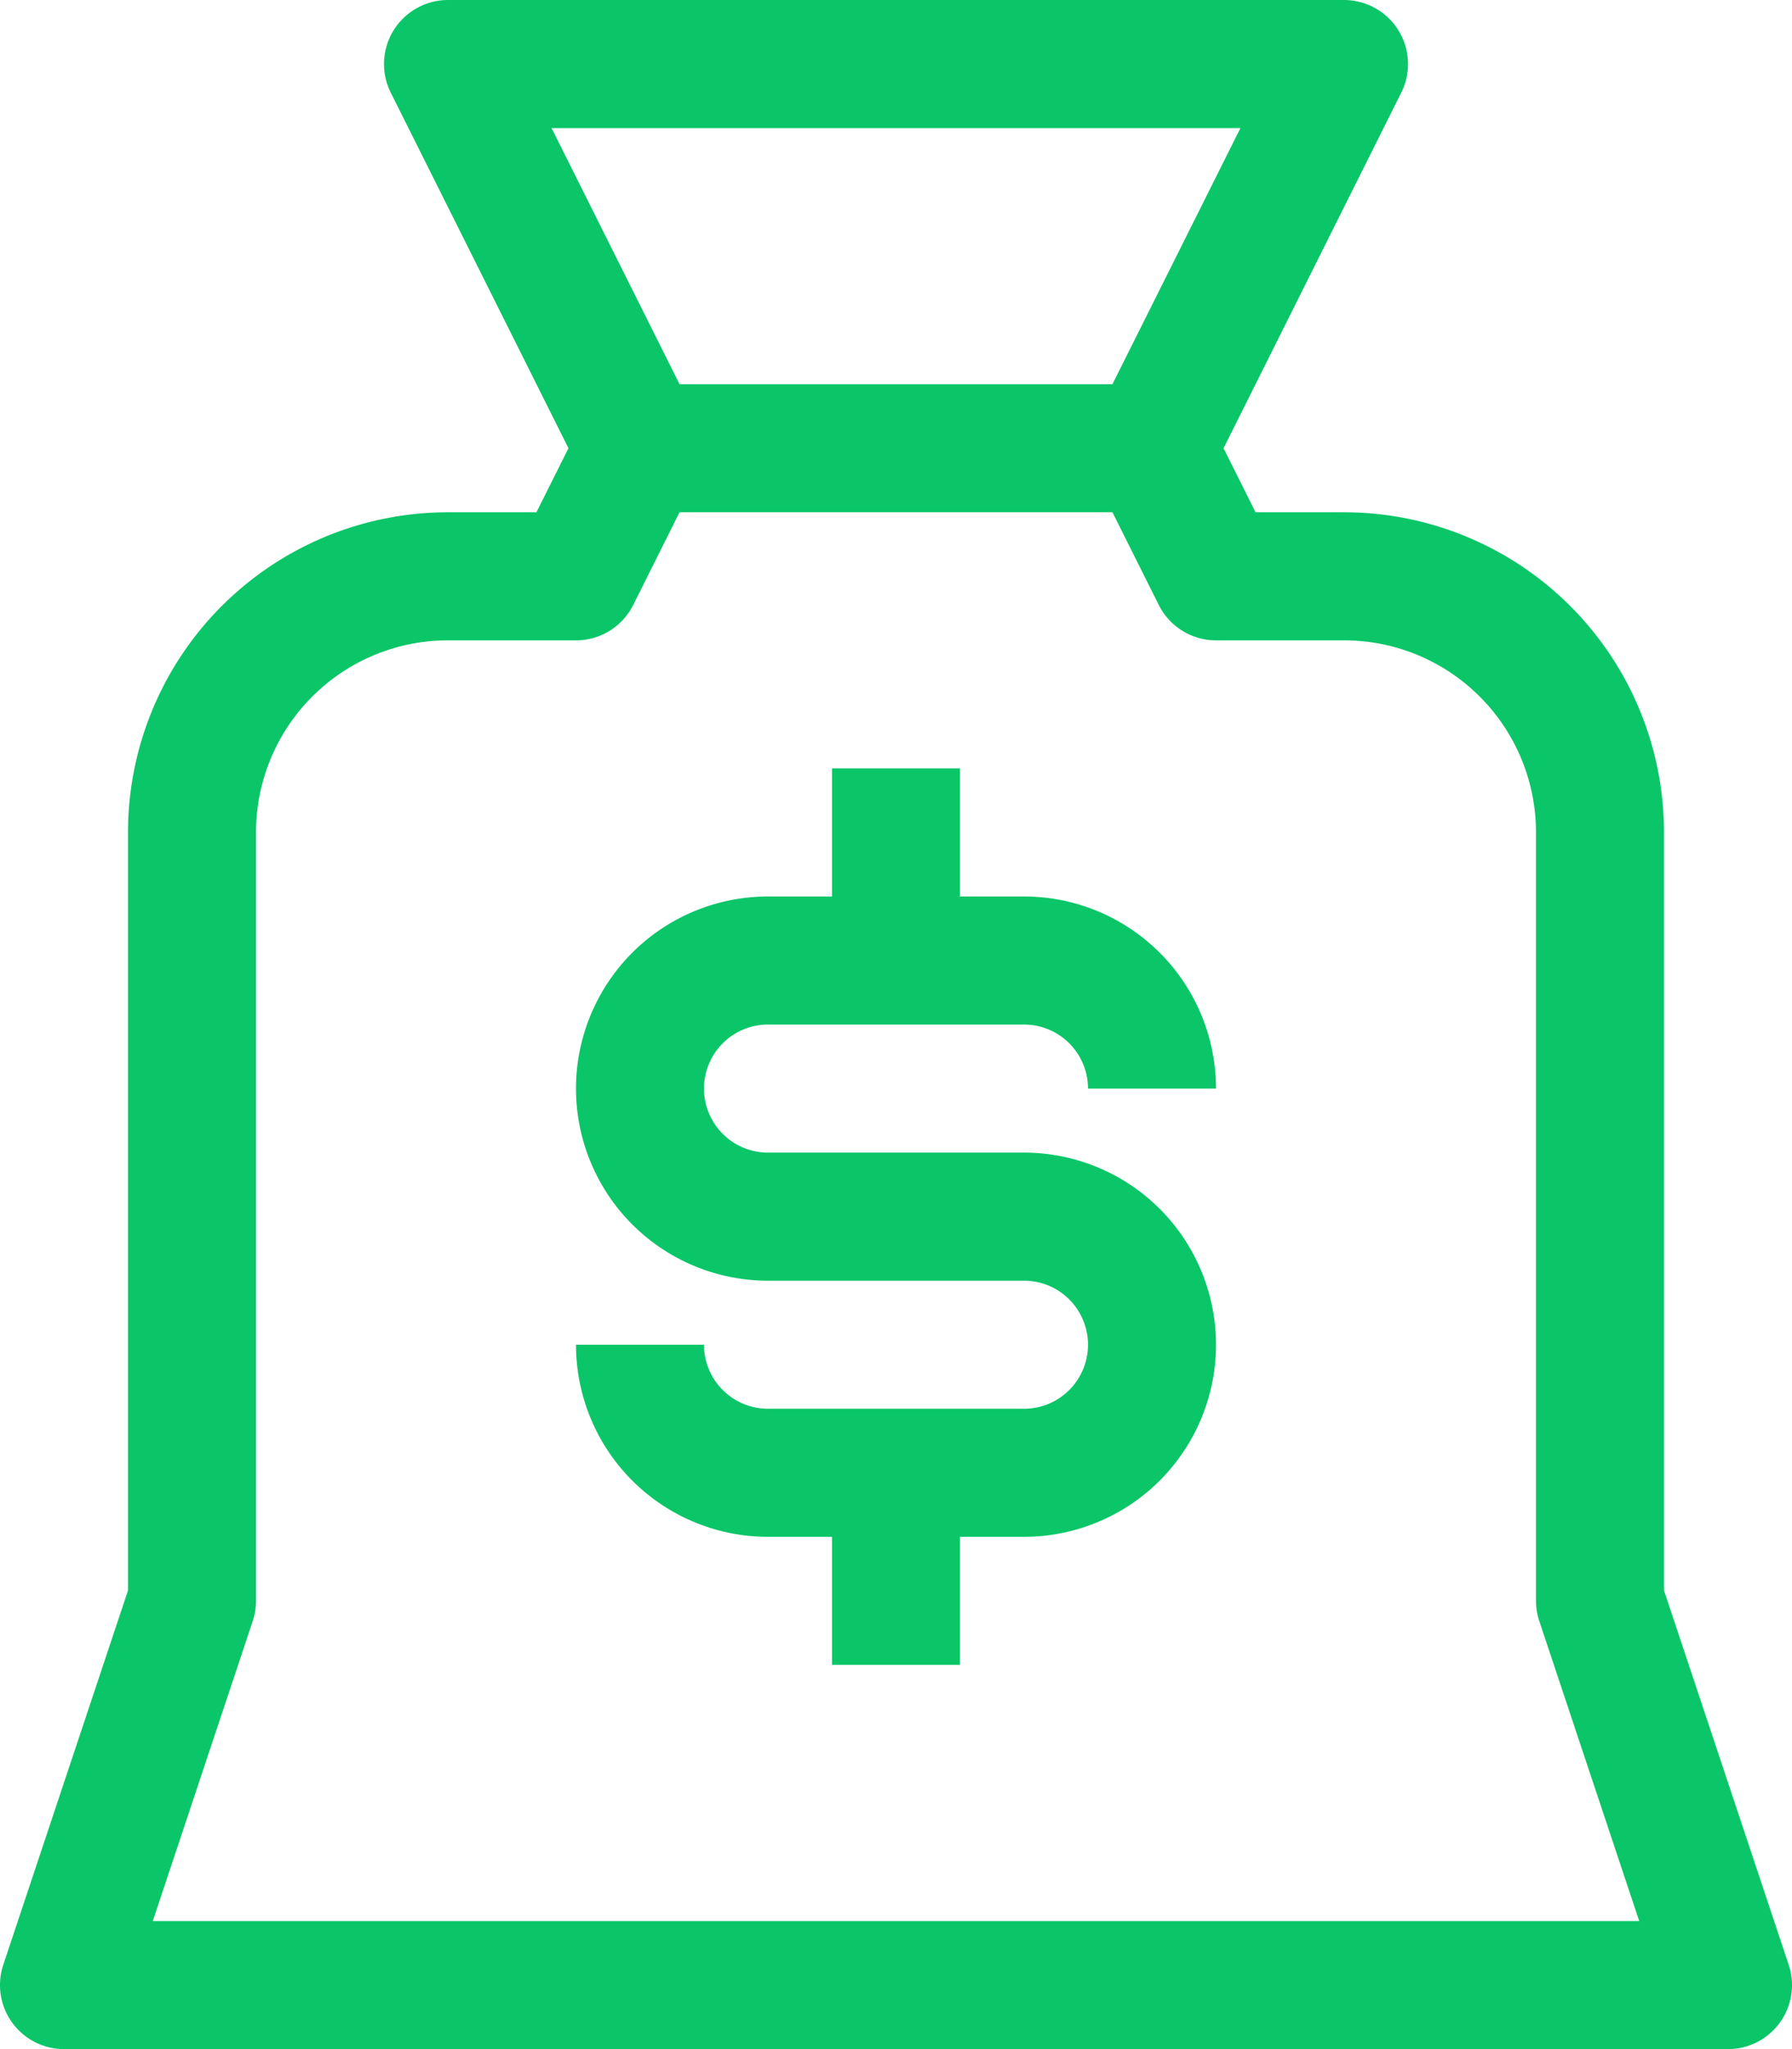 <svg xmlns="http://www.w3.org/2000/svg" width="28" height="32" viewBox="0 0 28 32"><g id="feature_icon1" transform="translate(-2)"><path id="Path_18631" data-name="Path 18631" d="M23,31H3l2-6V13A4,4,0,0,1,9,9h2l1-2L9,1H23L20,7l1,2h2a4,4,0,0,1,4,4V25l2,6Z" fill="none" stroke="#0ac668" stroke-linejoin="round" stroke-width="2"></path><line id="Line_21" data-name="Line 21" x2="8" transform="translate(12 7)" fill="none" stroke="#0ac668" stroke-linejoin="round" stroke-width="2"></line><path id="Path_18632" data-name="Path 18632" d="M16,19H14a2,2,0,0,1-2-2h0a2,2,0,0,1,2-2h4a2,2,0,0,1,2,2h0" fill="none" stroke="#0ac668" stroke-linejoin="round" stroke-width="2"></path><path id="Path_18633" data-name="Path 18633" d="M16,19h2a2,2,0,0,1,2,2h0a2,2,0,0,1-2,2H14a2,2,0,0,1-2-2h0" fill="none" stroke="#0ac668" stroke-linejoin="round" stroke-width="2"></path><line id="Line_22" data-name="Line 22" y1="3" transform="translate(16 12)" fill="none" stroke="#0ac668" stroke-linejoin="round" stroke-width="2"></line><line id="Line_23" data-name="Line 23" y1="3" transform="translate(16 23)" fill="none" stroke="#0ac668" stroke-linejoin="round" stroke-width="2"></line></g></svg>